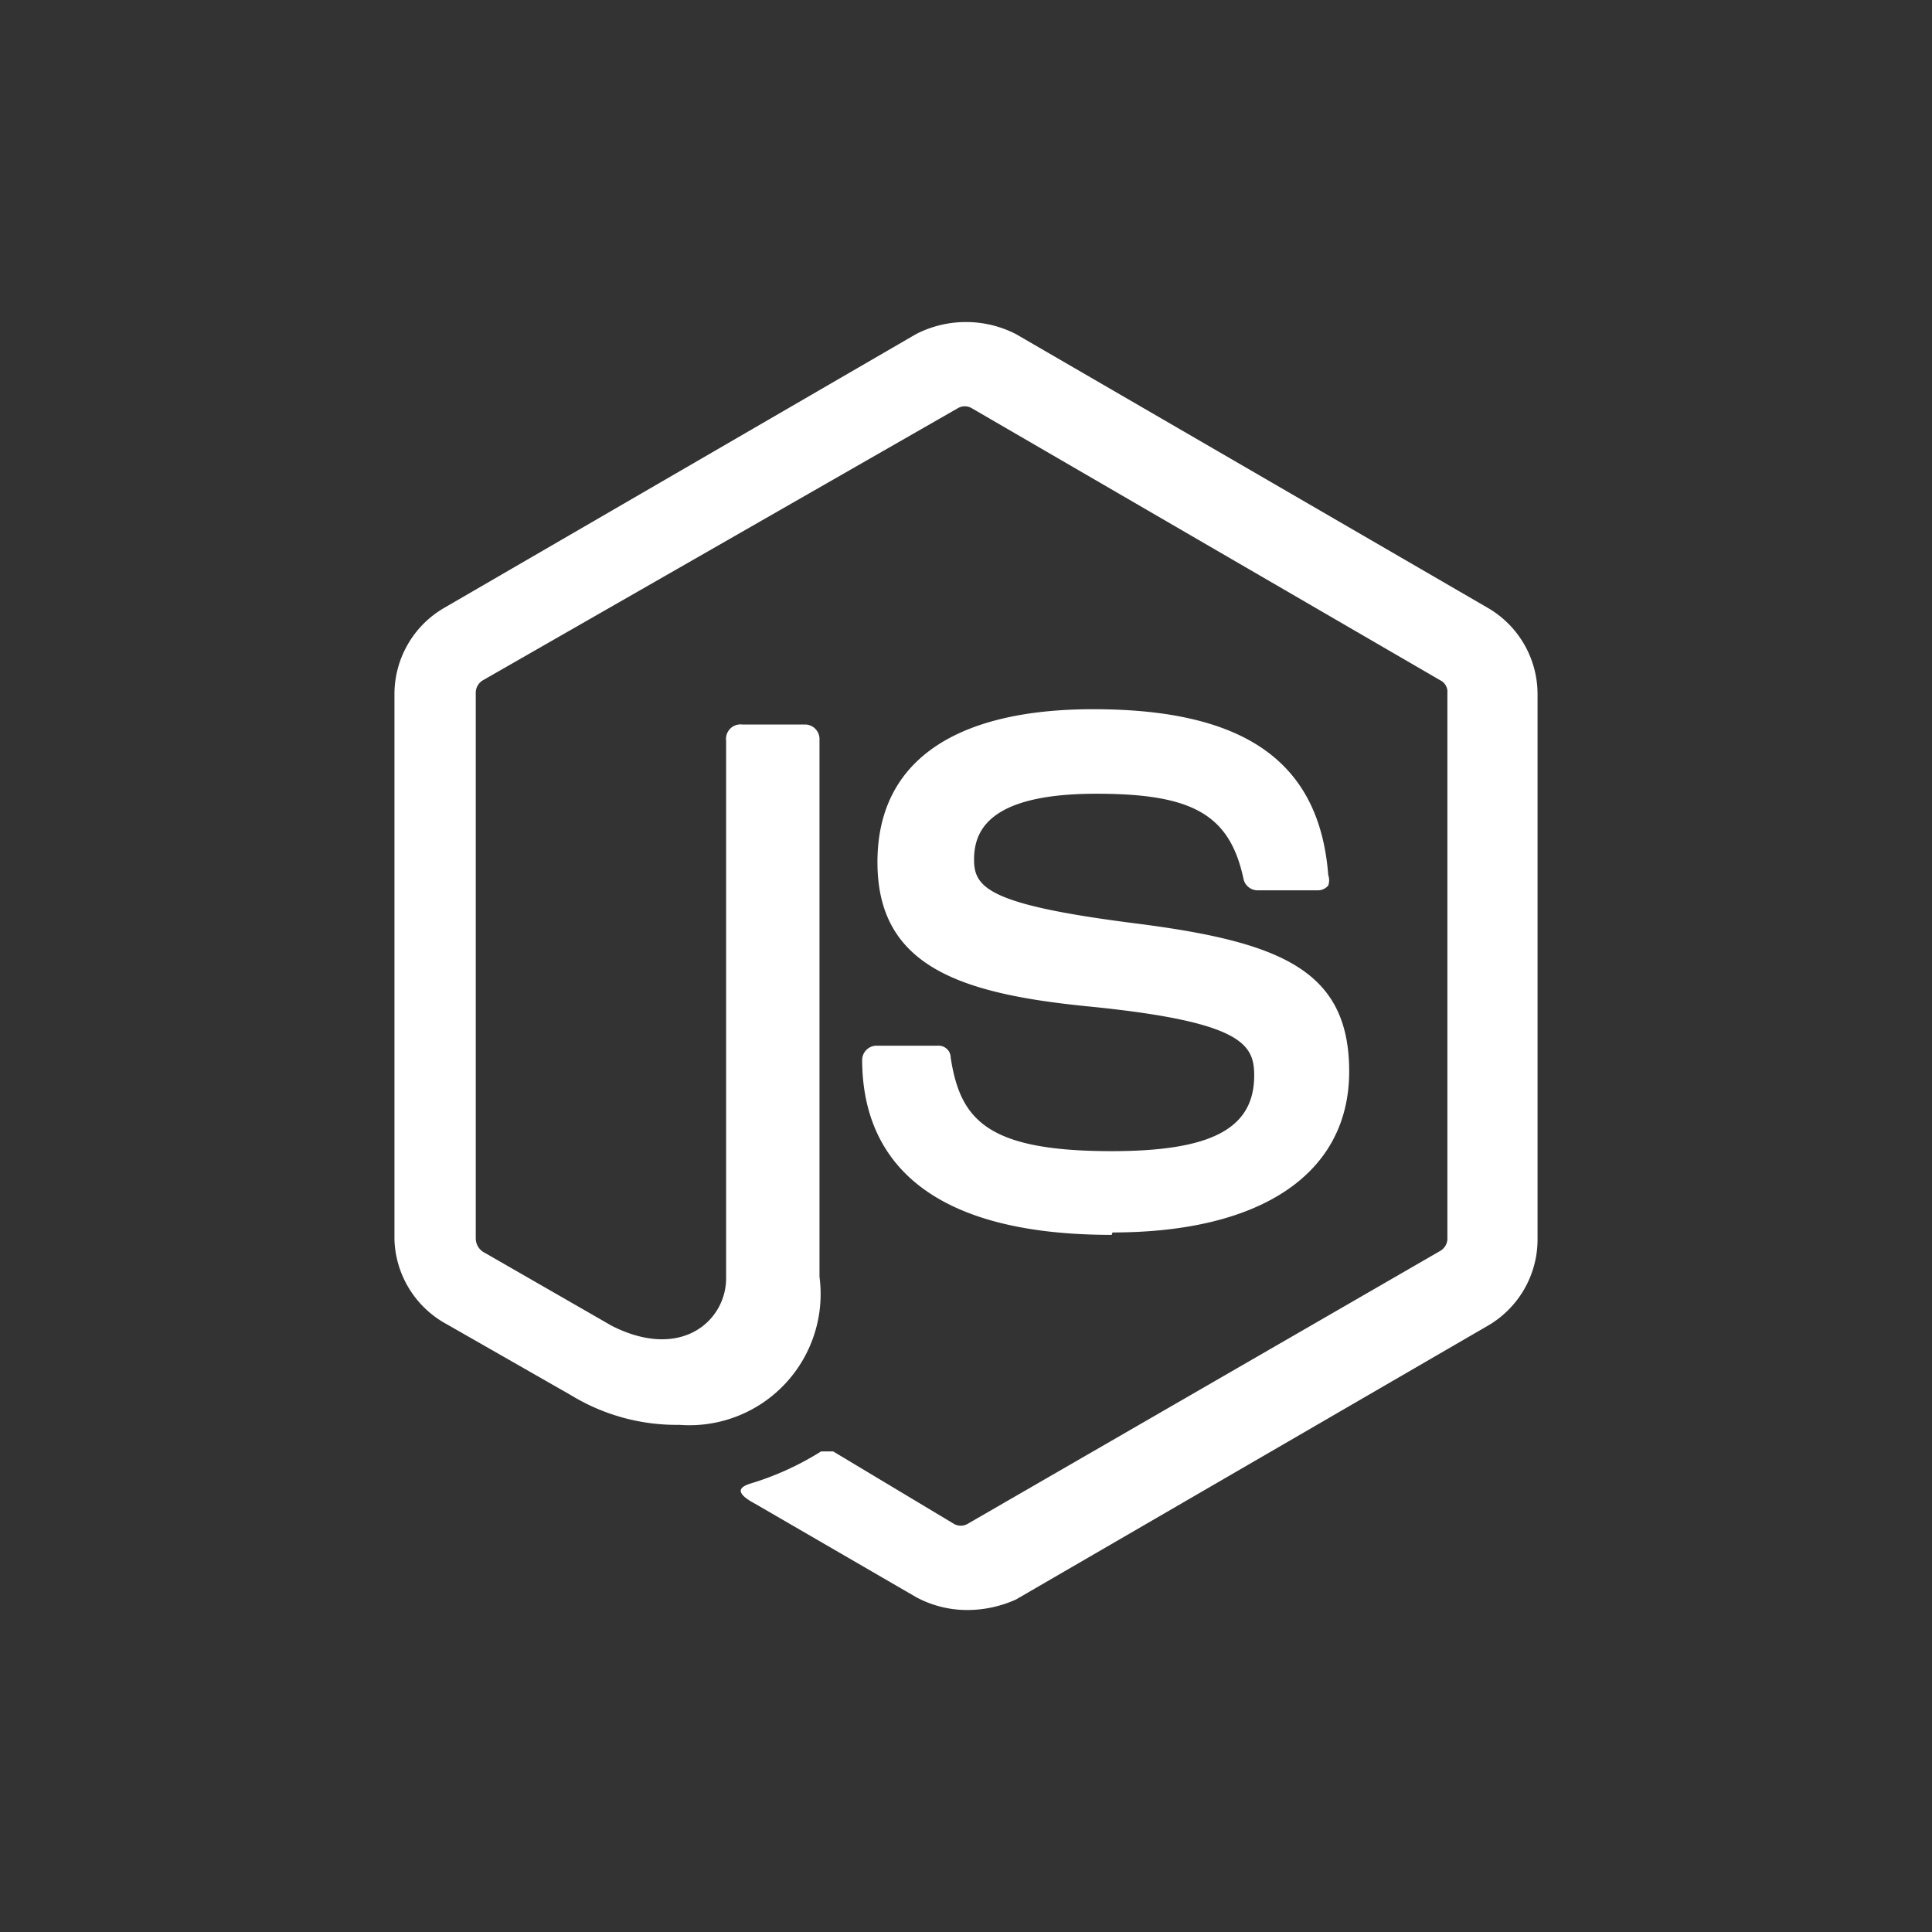 <svg id="Layer_2" data-name="Layer 2" xmlns="http://www.w3.org/2000/svg" viewBox="0 0 24 24"><rect x="0" y="0" width="24" height="24" fill="#333333" stroke="none"/><defs><style>.cls-1{fill:#fff;}</style></defs><path class="cls-1" d="M12,20a1.33,1.33,0,0,1-.62-.16l-2-1.16c-.3-.16-.15-.22-.06-.25a3.6,3.6,0,0,0,.88-.4s.1,0,.15,0l1.5.9a.17.17,0,0,0,.17,0l5.87-3.39a.18.18,0,0,0,.09-.17V8.61a.16.16,0,0,0-.09-.16L12.07,5.07a.17.17,0,0,0-.17,0L6,8.45a.18.18,0,0,0-.09.16v6.77a.2.2,0,0,0,.09.17l1.6.92c.87.44,1.42-.07,1.42-.59V9.2A.18.18,0,0,1,9.22,9H10a.18.18,0,0,1,.18.18v6.68a1.63,1.63,0,0,1-1.74,1.84,2.52,2.52,0,0,1-1.35-.37l-1.54-.88A1.24,1.24,0,0,1,4.9,15.4V8.62a1.24,1.24,0,0,1,.62-1.07l5.86-3.4a1.36,1.36,0,0,1,1.24,0l5.86,3.4a1.24,1.24,0,0,1,.62,1.07V15.4a1.24,1.24,0,0,1-.62,1.07l-5.86,3.4A1.47,1.47,0,0,1,12,20Zm1.81-4.66c-2.57,0-3.1-1.18-3.1-2.18a.18.18,0,0,1,.17-.17h.77a.15.15,0,0,1,.16.15c.12.77.45,1.16,2,1.16,1.24,0,1.77-.28,1.77-.94,0-.39-.15-.67-2.08-.86-1.6-.16-2.6-.51-2.6-1.79s1-1.9,2.68-1.9c1.88,0,2.81.65,2.92,2.06a.2.2,0,0,1,0,.13.17.17,0,0,1-.12.06h-.76a.18.18,0,0,1-.17-.13c-.17-.81-.63-1.07-1.83-1.07-1.35,0-1.52.47-1.52.82s.19.56,2,.79,2.66.58,2.66,1.84-1.08,2-2.94,2Z"/></svg>